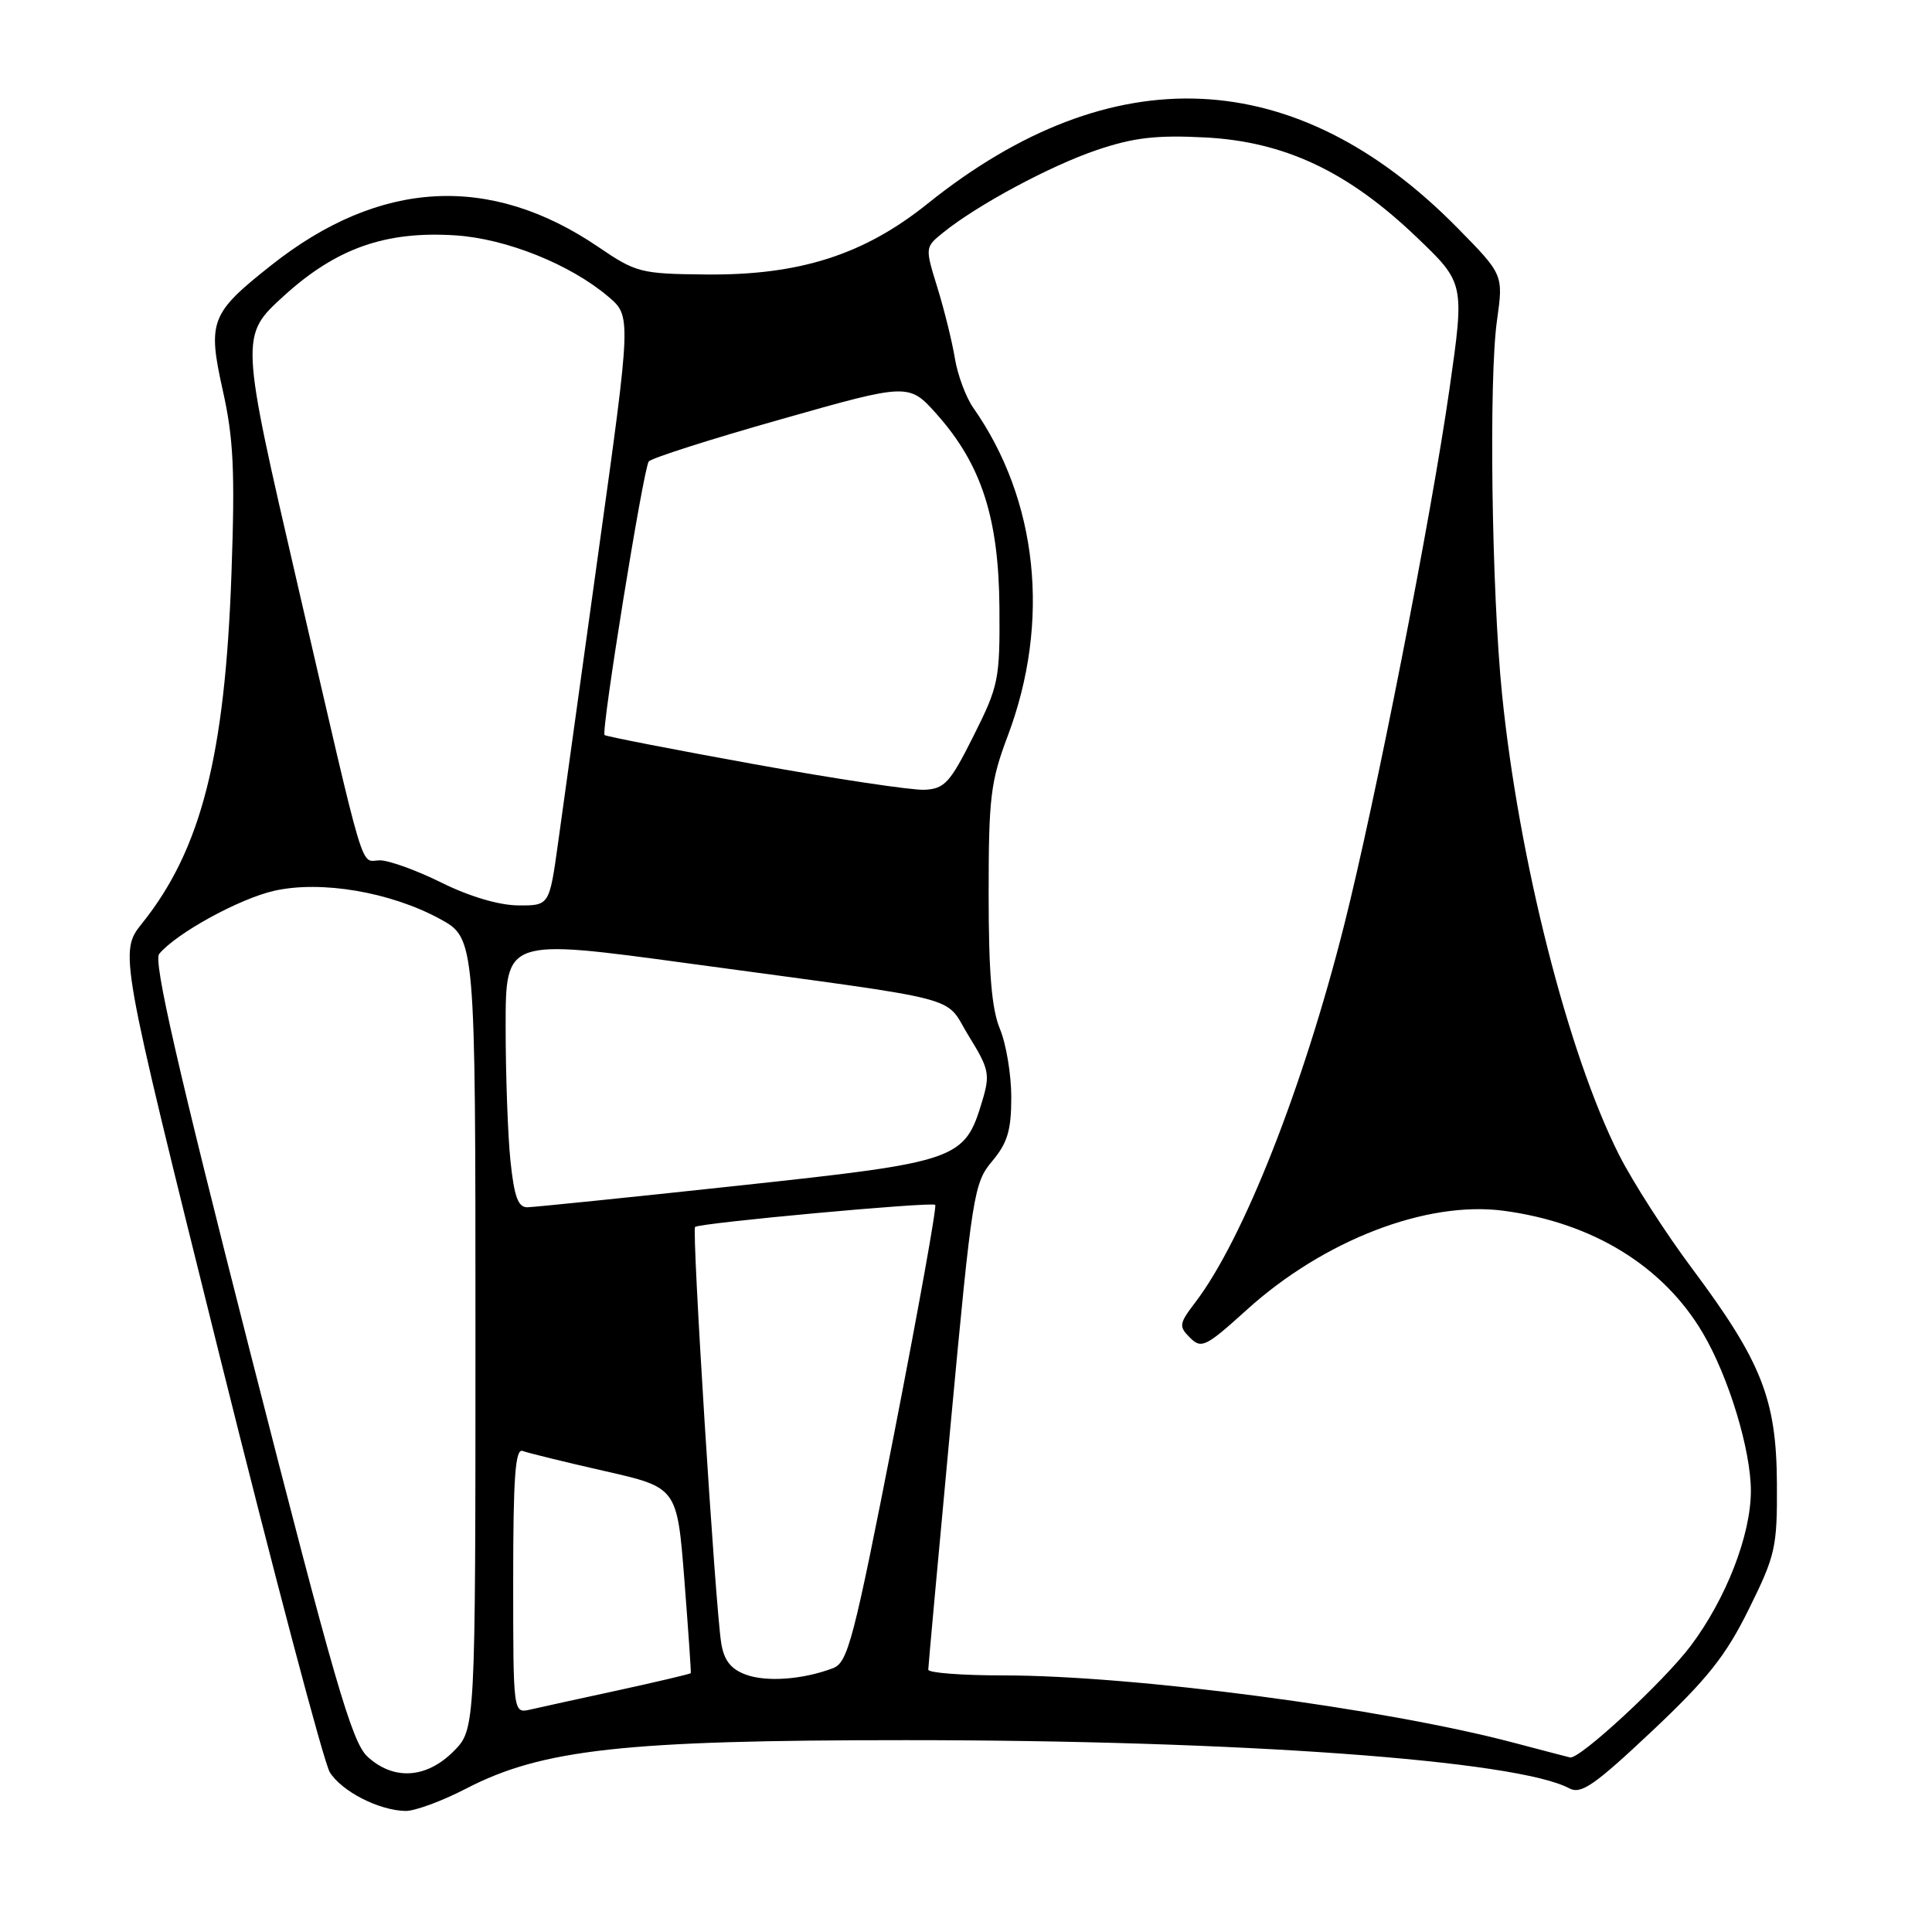 <?xml version="1.0" encoding="UTF-8" standalone="no"?>
<!DOCTYPE svg PUBLIC "-//W3C//DTD SVG 1.1//EN" "http://www.w3.org/Graphics/SVG/1.1/DTD/svg11.dtd" >
<svg xmlns="http://www.w3.org/2000/svg" xmlns:xlink="http://www.w3.org/1999/xlink" version="1.1" viewBox="0 0 256 256">
 <g >
 <path fill="currentColor"
d=" M 61.74 237.01 C 71.83 231.78 82.72 230.58 120.00 230.58 C 164.21 230.58 201.00 233.25 207.93 236.96 C 209.49 237.80 211.25 236.58 218.88 229.40 C 226.25 222.46 228.68 219.40 231.73 213.22 C 235.27 206.06 235.50 205.04 235.45 196.55 C 235.39 185.41 233.43 180.43 224.20 168.07 C 220.68 163.36 216.32 156.57 214.52 153.00 C 207.77 139.62 201.26 113.96 199.03 92.00 C 197.65 78.36 197.26 50.18 198.36 42.45 C 199.21 36.39 199.21 36.39 193.09 30.17 C 171.74 8.49 147.35 7.38 122.92 26.98 C 114.47 33.77 105.91 36.50 93.50 36.37 C 84.90 36.29 84.27 36.12 79.29 32.73 C 64.94 22.97 50.31 23.78 35.96 35.13 C 27.89 41.51 27.48 42.56 29.52 51.73 C 30.95 58.11 31.15 62.45 30.67 76.00 C 29.82 100.15 26.65 112.56 18.85 122.32 C 15.79 126.14 15.79 126.14 29.02 179.32 C 36.30 208.57 42.91 233.55 43.70 234.83 C 45.29 237.38 50.22 239.90 53.74 239.96 C 54.96 239.98 58.56 238.66 61.74 237.01 Z  M 48.68 232.75 C 46.62 230.84 44.28 222.77 33.13 179.09 C 23.53 141.45 20.30 127.34 21.09 126.40 C 23.37 123.65 31.73 119.07 36.35 118.03 C 42.56 116.64 51.70 118.19 58.25 121.74 C 63.00 124.32 63.00 124.32 63.00 176.74 C 63.00 229.15 63.00 229.15 60.08 232.08 C 56.47 235.68 52.13 235.94 48.68 232.75 Z  M 200.50 230.90 C 183.20 226.34 150.23 222.00 132.89 222.00 C 127.45 222.00 123.00 221.66 123.00 221.24 C 123.00 220.83 124.34 206.17 125.97 188.68 C 128.81 158.20 129.04 156.74 131.47 153.86 C 133.50 151.44 134.00 149.77 134.00 145.39 C 134.00 142.39 133.32 138.32 132.50 136.35 C 131.40 133.72 131.00 128.91 131.00 118.50 C 131.00 105.66 131.25 103.56 133.54 97.49 C 139.23 82.36 137.54 66.26 128.96 54.03 C 127.99 52.64 126.89 49.70 126.53 47.50 C 126.17 45.30 125.13 41.09 124.22 38.14 C 122.56 32.77 122.56 32.77 124.97 30.82 C 129.48 27.17 139.16 21.97 145.33 19.88 C 150.20 18.23 153.22 17.88 159.65 18.21 C 170.18 18.75 178.58 22.70 187.65 31.37 C 194.07 37.50 194.07 37.50 192.07 51.50 C 189.63 68.57 182.24 106.20 178.11 122.57 C 172.67 144.12 164.73 164.24 158.39 172.56 C 156.23 175.39 156.17 175.75 157.68 177.25 C 159.19 178.76 159.76 178.48 165.20 173.56 C 175.39 164.34 189.01 159.08 199.22 160.43 C 211.05 162.00 220.44 167.78 225.67 176.70 C 229.08 182.51 232.00 192.15 232.00 197.55 C 232.00 203.39 228.72 211.84 224.03 218.08 C 220.48 222.80 209.29 233.16 208.04 232.87 C 207.74 232.80 204.35 231.92 200.50 230.90 Z  M 68.00 209.41 C 68.00 195.73 68.28 191.89 69.25 192.26 C 69.94 192.52 74.82 193.72 80.11 194.92 C 89.72 197.10 89.72 197.10 90.68 209.30 C 91.20 216.01 91.59 221.59 91.53 221.70 C 91.48 221.81 87.17 222.82 81.97 223.96 C 76.76 225.09 71.49 226.24 70.25 226.53 C 68.00 227.04 68.00 227.04 68.00 209.41 Z  M 98.78 221.88 C 96.81 221.14 95.92 219.98 95.56 217.68 C 94.77 212.72 91.65 163.01 92.10 162.58 C 92.65 162.05 123.40 159.22 123.92 159.65 C 124.15 159.84 121.68 173.55 118.45 190.11 C 113.12 217.32 112.35 220.30 110.38 221.04 C 106.38 222.56 101.52 222.91 98.78 221.88 Z  M 67.64 153.85 C 67.29 150.47 67.00 142.45 67.00 136.04 C 67.00 124.36 67.00 124.36 91.25 127.66 C 128.84 132.77 124.96 131.77 128.36 137.27 C 131.06 141.63 131.21 142.35 130.17 145.83 C 127.81 153.71 127.12 153.95 97.79 157.11 C 83.33 158.67 70.78 159.95 69.89 159.97 C 68.65 159.99 68.14 158.59 67.64 153.85 Z  M 58.53 116.97 C 55.24 115.34 51.56 114.00 50.34 114.00 C 47.66 114.00 48.66 117.35 39.44 77.50 C 31.81 44.50 31.81 44.50 37.60 39.22 C 44.55 32.89 51.10 30.58 60.38 31.19 C 67.08 31.63 75.54 35.02 80.57 39.28 C 83.65 41.88 83.65 41.88 79.36 72.69 C 77.01 89.64 74.57 107.21 73.94 111.75 C 72.79 120.00 72.79 120.00 68.65 119.97 C 66.11 119.95 62.18 118.78 58.53 116.97 Z  M 100.00 101.27 C 89.28 99.33 80.32 97.58 80.11 97.40 C 79.62 96.97 85.23 62.21 85.96 61.15 C 86.26 60.72 94.14 58.20 103.47 55.56 C 120.44 50.74 120.44 50.74 124.18 54.95 C 130.05 61.57 132.34 68.65 132.43 80.51 C 132.50 90.03 132.33 90.87 129.00 97.51 C 125.89 103.72 125.17 104.52 122.50 104.65 C 120.85 104.73 110.72 103.21 100.00 101.27 Z "/>
</g>
</svg>
